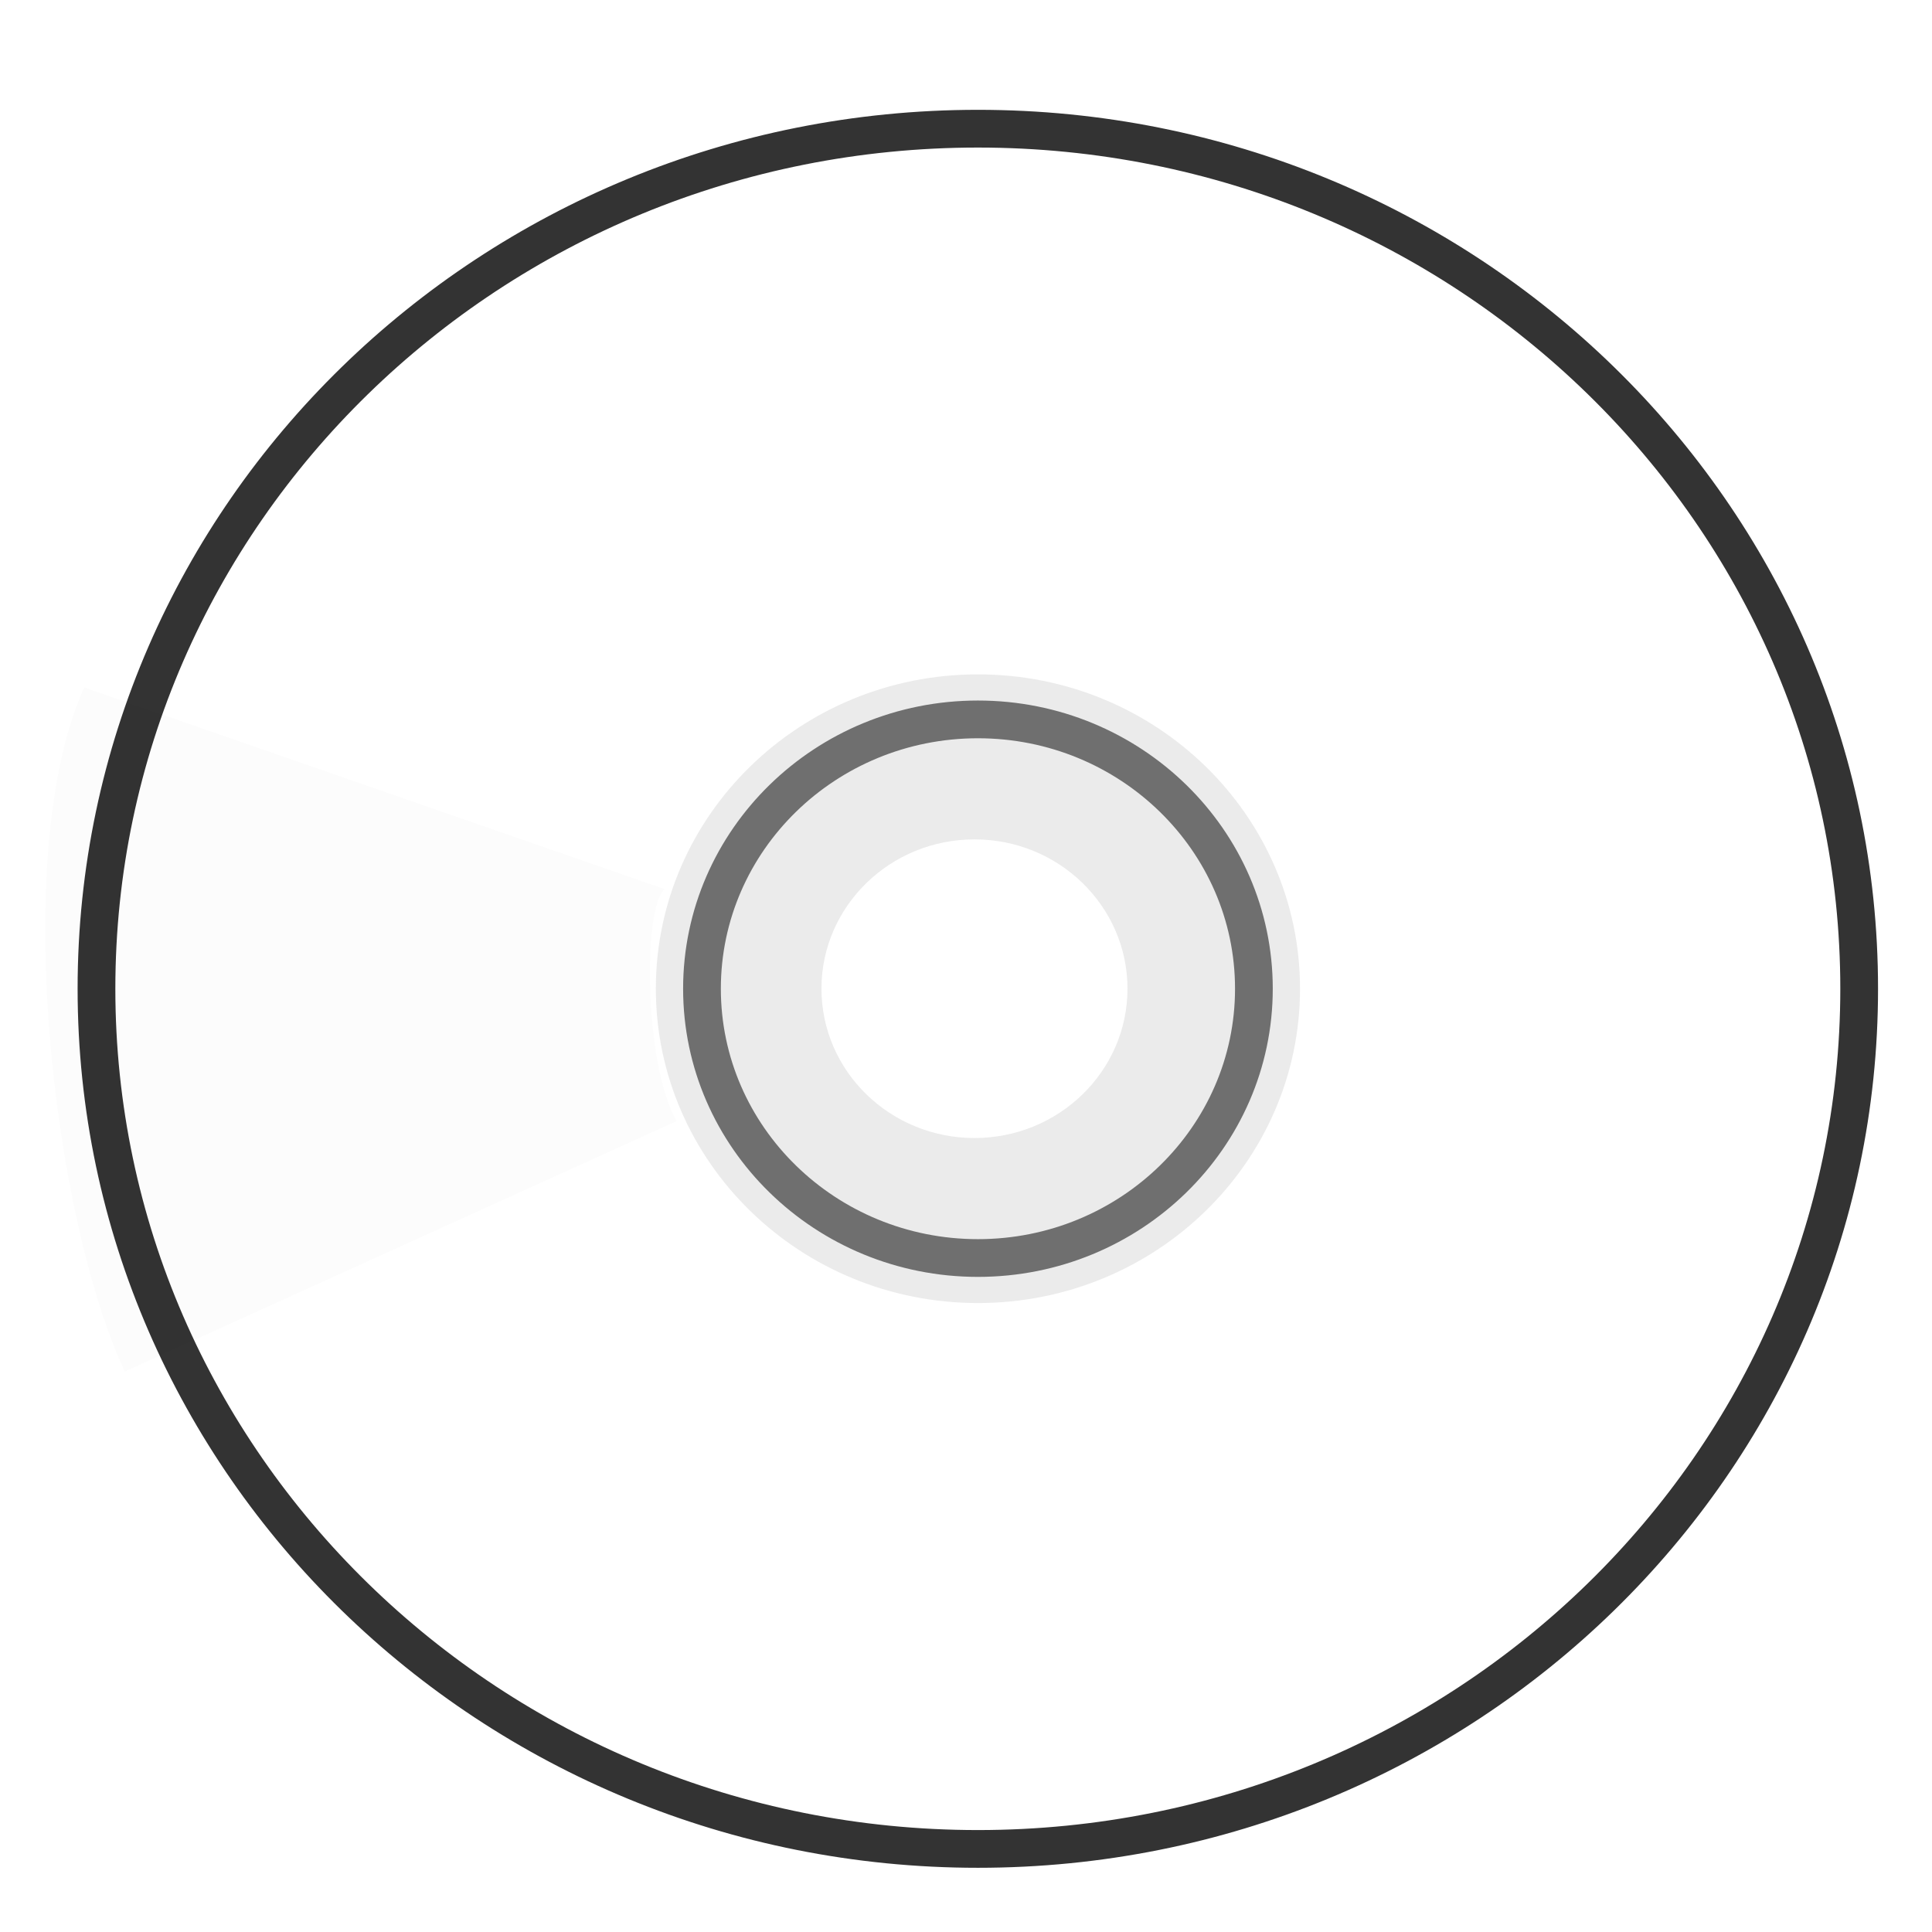 <?xml version="1.0" encoding="UTF-8" standalone="no"?>
<!-- Created with Inkscape (http://www.inkscape.org/) -->
<!-- 
Created By Andrew Fitzsimon.
Much of this document has been manually cleaned and crafted in a text editor so that only the colour definitions and basic presentation related data remain in the XML. 
Changes to this document may compromise the structure of this palette.
-->
<svg
   xmlns:dc="http://purl.org/dc/elements/1.1/"
   xmlns:cc="http://web.resource.org/cc/"
   xmlns:rdf="http://www.w3.org/1999/02/22-rdf-syntax-ns#"
   xmlns:svg="http://www.w3.org/2000/svg"
   xmlns="http://www.w3.org/2000/svg"
   xmlns:xlink="&amp;#38;#38;#38;#38;#38;#38;#38;#38;#38;#38;#38;#38;#38;#38;#38;#38;ns_xlink;"
   xmlns:sodipodi="http://inkscape.sourceforge.net/DTD/sodipodi-0.dtd"
   xmlns:inkscape="http://www.inkscape.org/namespaces/inkscape"
   version="1.0"
   x="00"
   y="00"
   width="128"
   height="128"
   id="Etiquette"
   sodipodi:version="0.32"
   inkscape:version="0.41+cvs"
   sodipodi:docname="coaster.svg"
   sodipodi:docbase="/home/andy/Desktop/Etiquette/human/scalable/apps">
  <sodipodi:namedview
     id="base"
     pagecolor="#ffffff"
     bordercolor="#666666"
     borderopacity="1.0"
     inkscape:pageopacity="0.0"
     inkscape:pageshadow="0"
     inkscape:zoom="1.4142136"
     inkscape:cx="73.253149"
     inkscape:cy="90.061727"
     inkscape:window-width="653"
     inkscape:window-height="569"
     inkscape:window-x="72"
     inkscape:window-y="50"
     inkscape:current-layer="Etiquette"
     showgrid="true"
     gridspacingx="8pt"
     gridspacingy="8pt"
     gridoriginy="0pt"
     gridoriginx="0pt"
     inkscape:grid-points="false"
     gridtolerance="40pt"
     showborder="true"
     inkscape:grid-bbox="false"
     gridcolor="#3f3fff"
     gridopacity="0.082"
     gridempspacing="2"
     gridempcolor="#3f3fff"
     gridempopacity="0.082" />
  <defs
     id="Gradients">
    <linearGradient
       id="linearGradient2406">
      <stop
         id="stop2408"
         offset="0"
         style="stop-color:#ffffff;stop-opacity:1;" />
      <stop
         id="stop2416"
         offset="0.242"
         style="stop-color:#d1940c;stop-opacity:1;" />
      <stop
         id="stop2414"
         offset="0.5"
         style="stop-color:#eed680;stop-opacity:1;" />
      <stop
         id="stop2410"
         offset="1"
         style="stop-color:#ffffff;stop-opacity:0;" />
    </linearGradient>
    <radialGradient
       gradientUnits="userSpaceOnUse"
       r="21.25"
       fy="68"
       fx="40"
       cy="68"
       cx="40"
       id="radialGradient2412"
       xlink:href="#linearGradient2406"
       inkscape:collect="always" />
    <linearGradient
       id="linearGradient2143">
      <stop
         style="stop-color:#000000;stop-opacity:1;"
         offset="0"
         id="stop2145" />
      <stop
         style="stop-color:#000000;stop-opacity:0;"
         offset="1"
         id="stop2147" />
    </linearGradient>
    <linearGradient
       id="linearGradient9590">
      <stop
         style="stop-color:#ffffff;stop-opacity:0;"
         offset="0"
         id="stop9591" />
      <stop
         style="stop-color:#fff;stop-opacity:1;"
         offset="1"
         id="stop9592" />
    </linearGradient>
    <linearGradient
       inkscape:collect="always"
       id="linearGradient2023">
      <stop
         style="stop-color:#000000;stop-opacity:0.687;"
         offset="0"
         id="stop2024" />
      <stop
         style="stop-color:#000000;stop-opacity:0;"
         offset="1"
         id="stop2025" />
    </linearGradient>
    <linearGradient
       id="linearGradient1753">
      <stop
         style="stop-color:#000000;stop-opacity:1;"
         offset="0"
         id="stop1754" />
      <stop
         style="stop-color:#000000;stop-opacity:0;"
         offset="1"
         id="stop1755" />
    </linearGradient>
    <linearGradient
       inkscape:collect="always"
       id="linearGradient1601">
      <stop
         style="stop-color:#ffffff;stop-opacity:1;"
         offset="0"
         id="stop1602" />
      <stop
         style="stop-color:#ffffff;stop-opacity:0;"
         offset="1"
         id="stop1603" />
    </linearGradient>
    <linearGradient
       id="linearGradient1811">
      <stop
         style="stop-color:#ffffff;stop-opacity:1;"
         offset="0"
         id="stop1812" />
      <stop
         style="stop-color:#ffffff;stop-opacity:0;"
         offset="1"
         id="stop1813" />
    </linearGradient>
    <linearGradient
       id="MaterialSoftShadow">
      <stop
         style="stop-color:#000000;stop-opacity:0.215;"
         offset="0"
         id="stop2619" />
      <stop
         style="stop-color:#000000;stop-opacity:0.098;"
         offset="0.5"
         id="stop2621" />
      <stop
         style="stop-color:#000000;stop-opacity:0;"
         offset="1"
         id="stop2620" />
    </linearGradient>
    <radialGradient
       inkscape:collect="always"
       xlink:href="#MaterialSoftShadow"
       id="radialGradient95"
       gradientUnits="userSpaceOnUse"
       cx="-289.091"
       cy="598.367"
       fx="-289.091"
       fy="598.367"
       r="125.205" />
    <linearGradient
       inkscape:collect="always"
       xlink:href="#linearGradient2023"
       id="linearGradient96"
       gradientUnits="userSpaceOnUse"
       gradientTransform="matrix(0.911,0,0,0.889,-3.848,-6.943)"
       x1="127.761"
       y1="267.642"
       x2="127.761"
       y2="77.294" />
    <linearGradient
       inkscape:collect="always"
       xlink:href="#linearGradient2023"
       id="linearGradient97"
       gradientUnits="userSpaceOnUse"
       gradientTransform="matrix(0.911,0,0,0.889,-3.848,-6.943)"
       x1="98.615"
       y1="-205.989"
       x2="98.615"
       y2="87.374" />
    <linearGradient
       inkscape:collect="always"
       xlink:href="#linearGradient2023"
       id="linearGradient98"
       gradientUnits="userSpaceOnUse"
       gradientTransform="matrix(-0.431,2.937544e-2,-3.675125e-2,-0.513,22.902,291.881)"
       x1="-219.767"
       y1="537.684"
       x2="-72.849"
       y2="347.807" />
    <linearGradient
       inkscape:collect="always"
       xlink:href="#linearGradient1601"
       id="linearGradient99"
       gradientUnits="userSpaceOnUse"
       gradientTransform="matrix(0.429,-2.924403e-2,3.073985e-2,0.429,148.079,-150.312)"
       x1="-265.254"
       y1="535.94"
       x2="-145.861"
       y2="383.048" />
    <linearGradient
       inkscape:collect="always"
       xlink:href="#linearGradient1753"
       id="linearGradient100"
       gradientUnits="userSpaceOnUse"
       gradientTransform="matrix(0.442,-3.015165e-2,3.580514e-2,0.5,155.74,-169.511)"
       x1="-326.937"
       y1="621.12"
       x2="-144.874"
       y2="372.947" />
    <linearGradient
       inkscape:collect="always"
       xlink:href="#linearGradient1601"
       id="linearGradient101"
       gradientUnits="userSpaceOnUse"
       gradientTransform="matrix(0.281,0.369,-0.388,0.281,285.543,-24.728)"
       x1="-118.477"
       y1="566.042"
       x2="-32.234"
       y2="396.04" />
    <linearGradient
       inkscape:collect="always"
       xlink:href="#linearGradient1601"
       id="linearGradient102"
       gradientUnits="userSpaceOnUse"
       gradientTransform="matrix(0.223,0.293,-0.375,0.272,260.832,-14.831)"
       x1="-36.099"
       y1="294.645"
       x2="-116.468"
       y2="391.662" />
    <linearGradient
       inkscape:collect="always"
       xlink:href="#linearGradient1601"
       id="linearGradient103"
       gradientUnits="userSpaceOnUse"
       gradientTransform="matrix(-0.226,-0.298,0.382,-0.276,-159.621,107.679)"
       x1="-95.537"
       y1="287.639"
       x2="-214.042"
       y2="411.965" />
    <linearGradient
       inkscape:collect="always"
       xlink:href="#linearGradient1601"
       id="linearGradient104"
       gradientUnits="userSpaceOnUse"
       gradientTransform="matrix(1.763197e-3,0.371,-0.476,2.152011e-3,272.916,114.479)"
       x1="-2.841"
       y1="276.703"
       x2="-117.352"
       y2="391.214" />
    <linearGradient
       inkscape:collect="always"
       xlink:href="#linearGradient9590"
       id="linearGradient105"
       gradientUnits="userSpaceOnUse"
       gradientTransform="matrix(-1.728076e-3,-0.364,0.463,-2.091762e-3,-138.762,-27.741)"
       x1="-192.844"
       y1="392.992"
       x2="-150.66"
       y2="346.77" />
    <linearGradient
       inkscape:collect="always"
       xlink:href="#linearGradient1601"
       id="linearGradient106"
       gradientUnits="userSpaceOnUse"
       gradientTransform="matrix(0.878,0,0,0.858,-3.778,-6.826)"
       x1="95.641"
       y1="96.112"
       x2="68.67"
       y2="62.445" />
    <radialGradient
       gradientUnits="userSpaceOnUse"
       r="29.534"
       fy="12.034"
       fx="-38.891"
       cy="12.034"
       cx="-38.891"
       id="radialGradient2141"
       xlink:href="#linearGradient2143"
       inkscape:collect="always" />
  </defs>
  <g
     id="g859"
     transform="translate(-0.823,1.975)">
    <path
       sodipodi:type="arc"
       style="opacity:0.314;fill:url(#radialGradient95);fill-opacity:1;fill-rule:evenodd;stroke:none;stroke-width:1pt;stroke-linecap:butt;stroke-linejoin:miter;stroke-opacity:1"
       id="path1857"
       sodipodi:cx="-289.09140"
       sodipodi:cy="598.36652"
       sodipodi:rx="125.20509"
       sodipodi:ry="125.20509"
       d="M -163.886 598.367 A 125.205 125.205 0 1 1  -414.296,598.367 A 125.205 125.205 0 1 1  -163.886 598.367 z"
       transform="matrix(-0.45,0,0,5.655982e-2,-64.347,83.434)" />
    <path
       style="fill:#ffffff;fill-opacity:1;fill-rule:evenodd;stroke:none;stroke-width:3.023;stroke-linecap:butt;stroke-linejoin:miter;stroke-miterlimit:4;stroke-opacity:0.588"
       d="M 65.614,5.574 C 32.831,5.574 6.213,31.536 6.213,63.529 C 6.213,95.523 32.831,121.499 65.614,121.499 C 98.397,121.499 125,95.523 125,63.529 C 125,31.536 98.397,5.574 65.614,5.574 z M 65.614,45.381 C 75.879,45.381 84.21,53.512 84.21,63.529 C 84.21,73.547 75.879,81.678 65.614,81.678 C 55.349,81.678 47.017,73.547 47.017,63.529 C 47.017,53.512 55.349,45.381 65.614,45.381 z "
       id="path965" />
    <path
       style="fill:url(#linearGradient96);fill-opacity:1;fill-rule:evenodd;stroke:#333333;stroke-width:2.5;stroke-linecap:butt;stroke-linejoin:miter;stroke-miterlimit:4;stroke-opacity:1"
       d="M 65.614,6.551 C 33.383,6.551 7.215,32.076 7.215,63.53 C 7.215,94.983 33.383,120.521 65.614,120.521 C 97.844,120.521 123.998,94.983 123.998,63.53 C 123.998,32.076 97.844,6.551 65.614,6.551 z M 65.614,45.687 C 75.705,45.687 83.897,53.681 83.897,63.53 C 83.897,73.378 75.705,81.372 65.614,81.372 C 55.522,81.372 47.331,73.378 47.331,63.53 C 47.331,53.681 55.522,45.687 65.614,45.687 z "
       id="path2021" />
    <path
       style="fill:url(#linearGradient97);fill-opacity:1;fill-rule:evenodd;stroke:none;stroke-width:0.615;stroke-linecap:butt;stroke-linejoin:miter;stroke-miterlimit:4;stroke-opacity:0.585"
       d="M 65.614,6.551 C 33.383,6.551 7.215,32.076 7.215,63.53 C 7.215,94.983 33.383,120.521 65.614,120.521 C 97.844,120.521 123.998,94.983 123.998,63.53 C 123.998,32.076 97.844,6.551 65.614,6.551 z M 65.614,45.687 C 75.705,45.687 83.897,53.681 83.897,63.53 C 83.897,73.378 75.705,81.372 65.614,81.372 C 55.522,81.372 47.331,73.378 47.331,63.53 C 47.331,53.681 55.522,45.687 65.614,45.687 z "
       id="path2005" />
    <path
       style="fill:url(#linearGradient98);fill-opacity:1;fill-rule:evenodd;stroke:none;stroke-width:1pt;stroke-linecap:butt;stroke-linejoin:miter;stroke-opacity:1"
       d="M 57.028,83.057 L 44.514,120.406 C 37.68,117.129 29.797,113.844 24.024,108.358 L 50.359,78.524 C 51.864,79.857 54.543,81.852 57.028,83.057 z "
       id="path7873"
       sodipodi:nodetypes="ccccc" />
    <path
       style="fill:url(#linearGradient99);fill-opacity:1;fill-rule:evenodd;stroke:none;stroke-width:1pt;stroke-linecap:butt;stroke-linejoin:miter;stroke-opacity:1"
       d="M 68.17,43 L 73.041,7.414 C 83.384,8.824 103.958,18.603 110.081,27.648 L 80.677,49.951 C 80.378,48.227 72.152,43.224 68.17,43 z "
       id="path7875"
       sodipodi:nodetypes="ccccc" />
    <path
       style="fill:url(#linearGradient100);fill-opacity:1;fill-rule:evenodd;stroke:none;stroke-width:1pt;stroke-linecap:butt;stroke-linejoin:miter;stroke-opacity:1"
       d="M 73.618,43.625 L 86.132,6.276 C 92.966,9.553 102.931,14.339 108.609,20.046 L 80.287,48.159 C 78.782,46.825 76.103,44.83 73.618,43.625 z "
       id="path1750"
       sodipodi:nodetypes="ccccc" />
    <path
       style="fill:url(#linearGradient101);fill-opacity:0.75;fill-rule:evenodd;stroke:none;stroke-width:1pt;stroke-linecap:butt;stroke-linejoin:miter;stroke-opacity:1"
       d="M 85,54.379 L 121.555,37.788 C 126.319,47.943 129.194,72.255 124.242,83.108 L 85.795,69.752 C 87.25,68.466 87.135,58.101 85,54.379 z "
       id="path1730"
       sodipodi:nodetypes="ccccc" />
    <path
       style="fill:url(#linearGradient102);fill-opacity:1;fill-rule:evenodd;stroke:none;stroke-width:1pt;stroke-linecap:butt;stroke-linejoin:miter;stroke-opacity:1"
       d="M 86.775,58.989 L 120.927,50.405 C 121.668,56.873 122.589,63.563 120.947,70.344 L 86.489,65.931 C 86.788,64.218 87.034,61.347 86.775,58.989 z "
       id="path1606"
       sodipodi:nodetypes="ccccc" />
    <path
       style="fill:#000000;fill-opacity:0.013;fill-rule:evenodd;stroke:none;stroke-width:1pt;stroke-linecap:butt;stroke-linejoin:miter;stroke-opacity:1"
       d="M 45.647,72.302 L 9.092,88.893 C 4.328,78.738 1.452,54.426 6.404,43.573 L 44.851,56.929 C 43.396,58.215 43.511,68.58 45.647,72.302 z "
       id="path1732"
       sodipodi:nodetypes="ccccc" />
    <path
       style="fill:url(#linearGradient103);fill-opacity:1;fill-rule:evenodd;stroke:none;stroke-width:1pt;stroke-linecap:butt;stroke-linejoin:miter;stroke-opacity:1"
       d="M 43.866,65.674 L 9.108,74.41 C 8.353,67.828 7.915,60.658 9.586,53.757 L 44.158,58.609 C 43.853,60.352 43.602,63.273 43.866,65.674 z "
       id="path1733"
       sodipodi:nodetypes="ccccc" />
    <path
       style="fill:url(#linearGradient104);fill-opacity:1;fill-rule:evenodd;stroke:none;stroke-width:1pt;stroke-linecap:butt;stroke-linejoin:miter;stroke-opacity:1"
       d="M 84.397,72.702 L 117.742,85.744 C 114.356,91.491 110.358,97.529 104.822,102.131 L 79.874,78.234 C 81.178,77.003 83.153,74.791 84.397,72.702 z "
       id="path1859"
       sodipodi:nodetypes="ccccc" />
    <path
       style="fill:url(#linearGradient105);fill-opacity:1;fill-rule:evenodd;stroke:none;stroke-width:1pt;stroke-linecap:butt;stroke-linejoin:miter;stroke-opacity:1"
       d="M 46.358,53.98 L 14.115,41.694 C 17.42,36.085 20.413,29.748 25.817,25.256 L 50.773,48.581 C 49.5,49.782 47.572,51.941 46.358,53.98 z "
       id="path1862"
       sodipodi:nodetypes="ccccc" />
    <path
       style="fill:#cccccc;fill-opacity:0.392;fill-rule:evenodd;stroke:url(#linearGradient106);stroke-width:1.385;stroke-linecap:butt;stroke-linejoin:miter;stroke-miterlimit:4;stroke-opacity:1"
       d="M 65.614,42.704 C 53.835,42.704 44.275,52.034 44.275,63.529 C 44.275,75.024 53.835,84.354 65.614,84.354 C 77.393,84.354 86.953,75.024 86.953,63.529 C 86.953,52.034 77.393,42.704 65.614,42.704 z M 65.385,53.636 C 70.98,53.636 75.522,58.069 75.522,63.529 C 75.522,68.989 70.98,73.422 65.385,73.422 C 59.79,73.422 55.247,68.989 55.247,63.529 C 55.247,58.069 59.79,53.636 65.385,53.636 z "
       id="path964" />
    <path
       style="fill:none;fill-opacity:1;fill-rule:evenodd;stroke:none;stroke-width:3.023;stroke-linecap:butt;stroke-linejoin:miter;stroke-miterlimit:4;stroke-opacity:0.588"
       d="M 65.614,4.691 C 32.631,4.691 5.851,30.812 5.851,63 C 5.851,95.188 32.631,121.323 65.614,121.323 C 98.597,121.323 125.362,95.188 125.362,63 C 125.362,30.812 98.597,4.691 65.614,4.691 z M 66.136,53.918 C 72.041,53.918 75.443,58.246 75.443,63 C 75.443,67.499 70.856,72.337 65.614,72.337 C 61.416,72.337 56.001,68.227 56.001,63 C 56.001,57.736 59.709,53.918 66.136,53.918 z "
       id="path7887"
       sodipodi:nodetypes="cccccczzzz" />
  </g>
  <path
     transform="matrix(1.647,0,0,1.647,-31.022,-77.835)"
     d="M 60 68 A 20 20 0 1 1  20,68 A 20 20 0 1 1  60 68 z"
     sodipodi:ry="20.000000"
     sodipodi:rx="20.000000"
     sodipodi:cy="68.000000"
     sodipodi:cx="40.000000"
     id="path2404"
     style="fill:url(#radialGradient2412);fill-opacity:1;fill-rule:nonzero;stroke:none;stroke-width:2.5;stroke-linecap:round;stroke-linejoin:round;stroke-miterlimit:4;stroke-dashoffset:0;stroke-opacity:1"
     sodipodi:type="arc" />
</svg>
